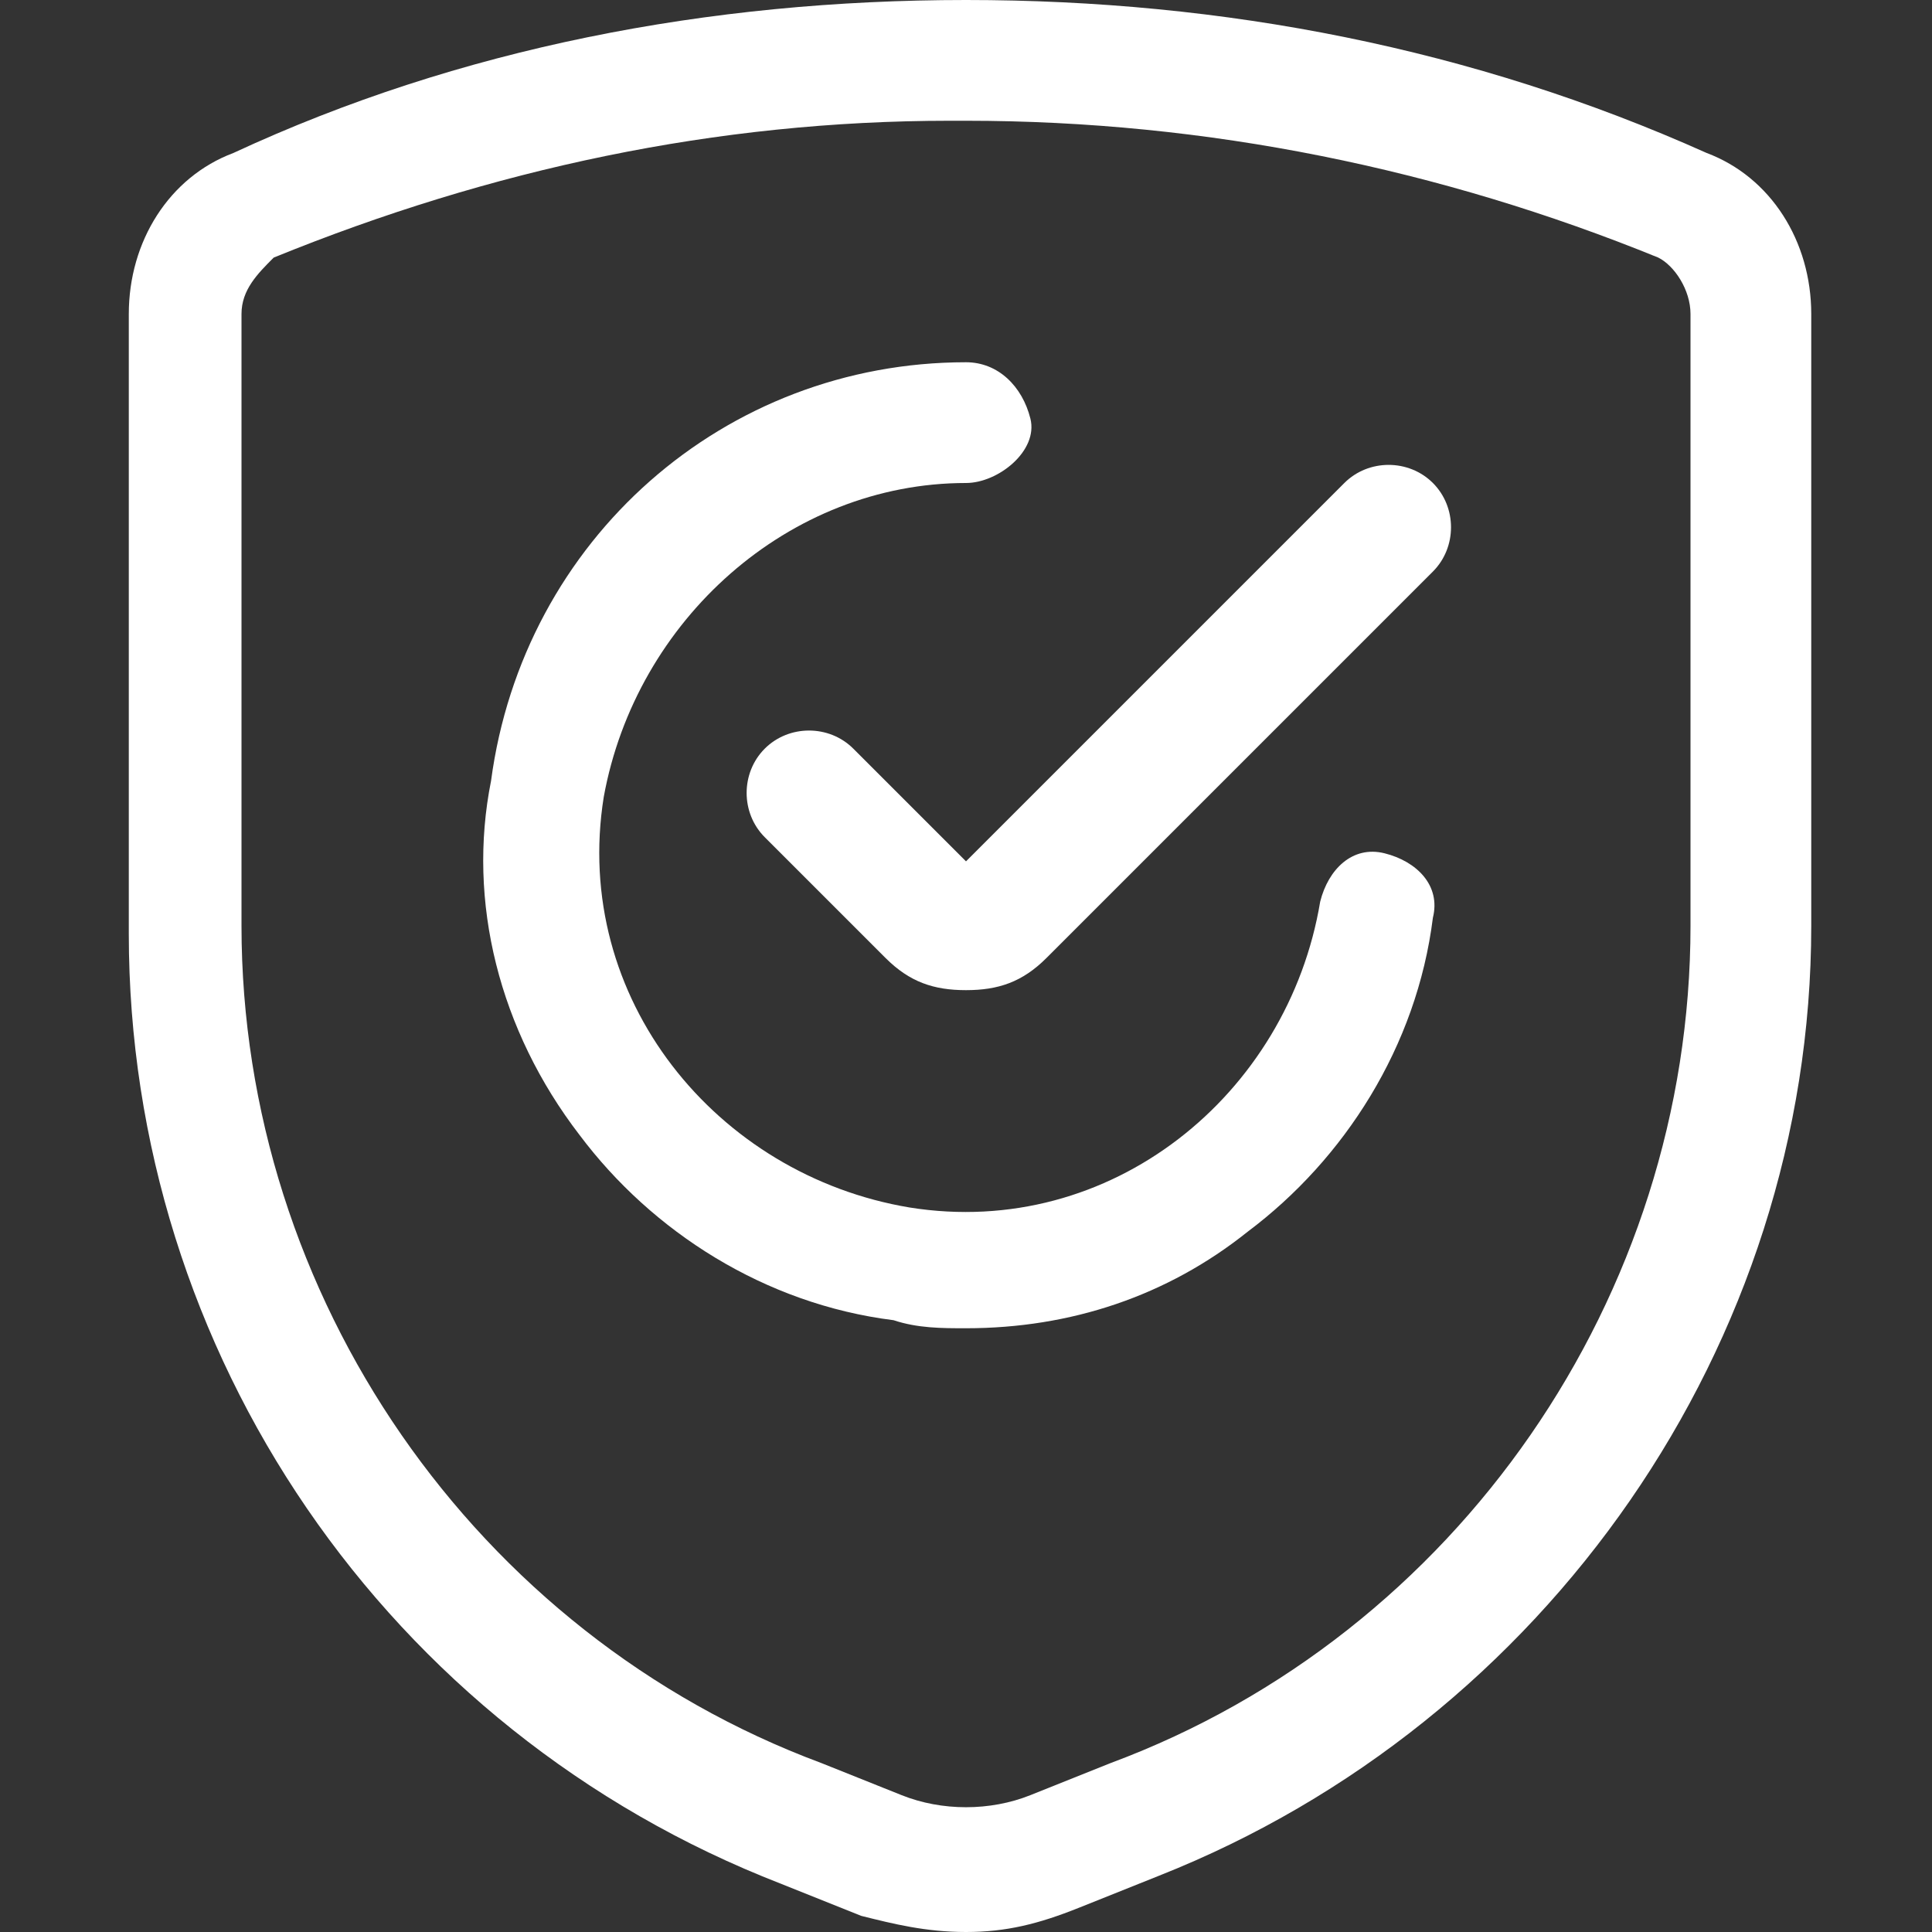 <?xml version="1.0" encoding="utf-8"?>
<!-- Generator: Adobe Illustrator 23.0.4, SVG Export Plug-In . SVG Version: 6.00 Build 0)  -->
<svg version="1.1" id="Layer_1" xmlns="http://www.w3.org/2000/svg" xmlns:xlink="http://www.w3.org/1999/xlink" x="0px" y="0px"
	 viewBox="0 0 24 24" style="enable-background:new 0 0 24 24;" xml:space="preserve">
<rect x="0" y="0" width="24" height="24" fill="#333333" stroke="none"/>
<style type="text/css">
	.st0{fill:#FFFFFF;}
</style>
<g>
	<title>shield check 1</title>
	<g>
		<path class="st0" d="M12,24c-0.5,0-0.9-0.1-1.3-0.2l-1-0.4c-4.9-1.9-8.1-6.6-8.1-11.8V3.9c0-0.9,0.5-1.7,1.3-2C5.7,0.6,8.8,0,12,0
			c3.2,0,6.3,0.6,9.2,1.9C22,2.2,22.5,3,22.5,3.9v7.6c0,5.2-3.3,9.9-8.1,11.8l-1,0.4C12.9,23.9,12.5,24,12,24z M11.8,1.5
			c-2.9,0-5.7,0.6-8.4,1.7C3.2,3.4,3,3.6,3,3.9c0,0,0,0,0,0v7.6c0,4.6,2.9,8.8,7.2,10.4l1,0.4c0.5,0.2,1.1,0.2,1.6,0l1-0.4
			c4.3-1.6,7.2-5.8,7.2-10.4V3.9c0-0.3-0.2-0.6-0.4-0.7C17.9,2.1,15,1.5,12,1.5C11.9,1.5,11.9,1.5,11.8,1.5z"/>
	</g>
	<g>
		<path class="st0" d="M12,16.5c-0.3,0-0.6,0-0.9-0.1c-1.6-0.2-3-1.1-3.9-2.3c-1-1.3-1.4-2.9-1.1-4.4C6.5,6.7,9,4.5,12,4.5h0
			c0.4,0,0.7,0.3,0.8,0.7S12.4,6,12,6C9.8,6,7.9,7.7,7.5,9.9c-0.4,2.5,1.4,4.7,3.8,5.1c2.5,0.4,4.7-1.4,5.1-3.8
			c0.1-0.4,0.4-0.7,0.8-0.6c0.4,0.1,0.7,0.4,0.6,0.8c-0.2,1.6-1.1,3-2.3,3.9C14.5,16.1,13.3,16.5,12,16.5z"/>
	</g>
	<g>
		<path class="st0" d="M12,12.3c-0.4,0-0.7-0.1-1-0.4l-1.5-1.5c-0.3-0.3-0.3-0.8,0-1.1c0.3-0.3,0.8-0.3,1.1,0l1.4,1.4L16.7,6
			c0.3-0.3,0.8-0.3,1.1,0s0.3,0.8,0,1.1L13,11.9C12.7,12.2,12.4,12.3,12,12.3z"/>
	</g>
</g>
</svg>
